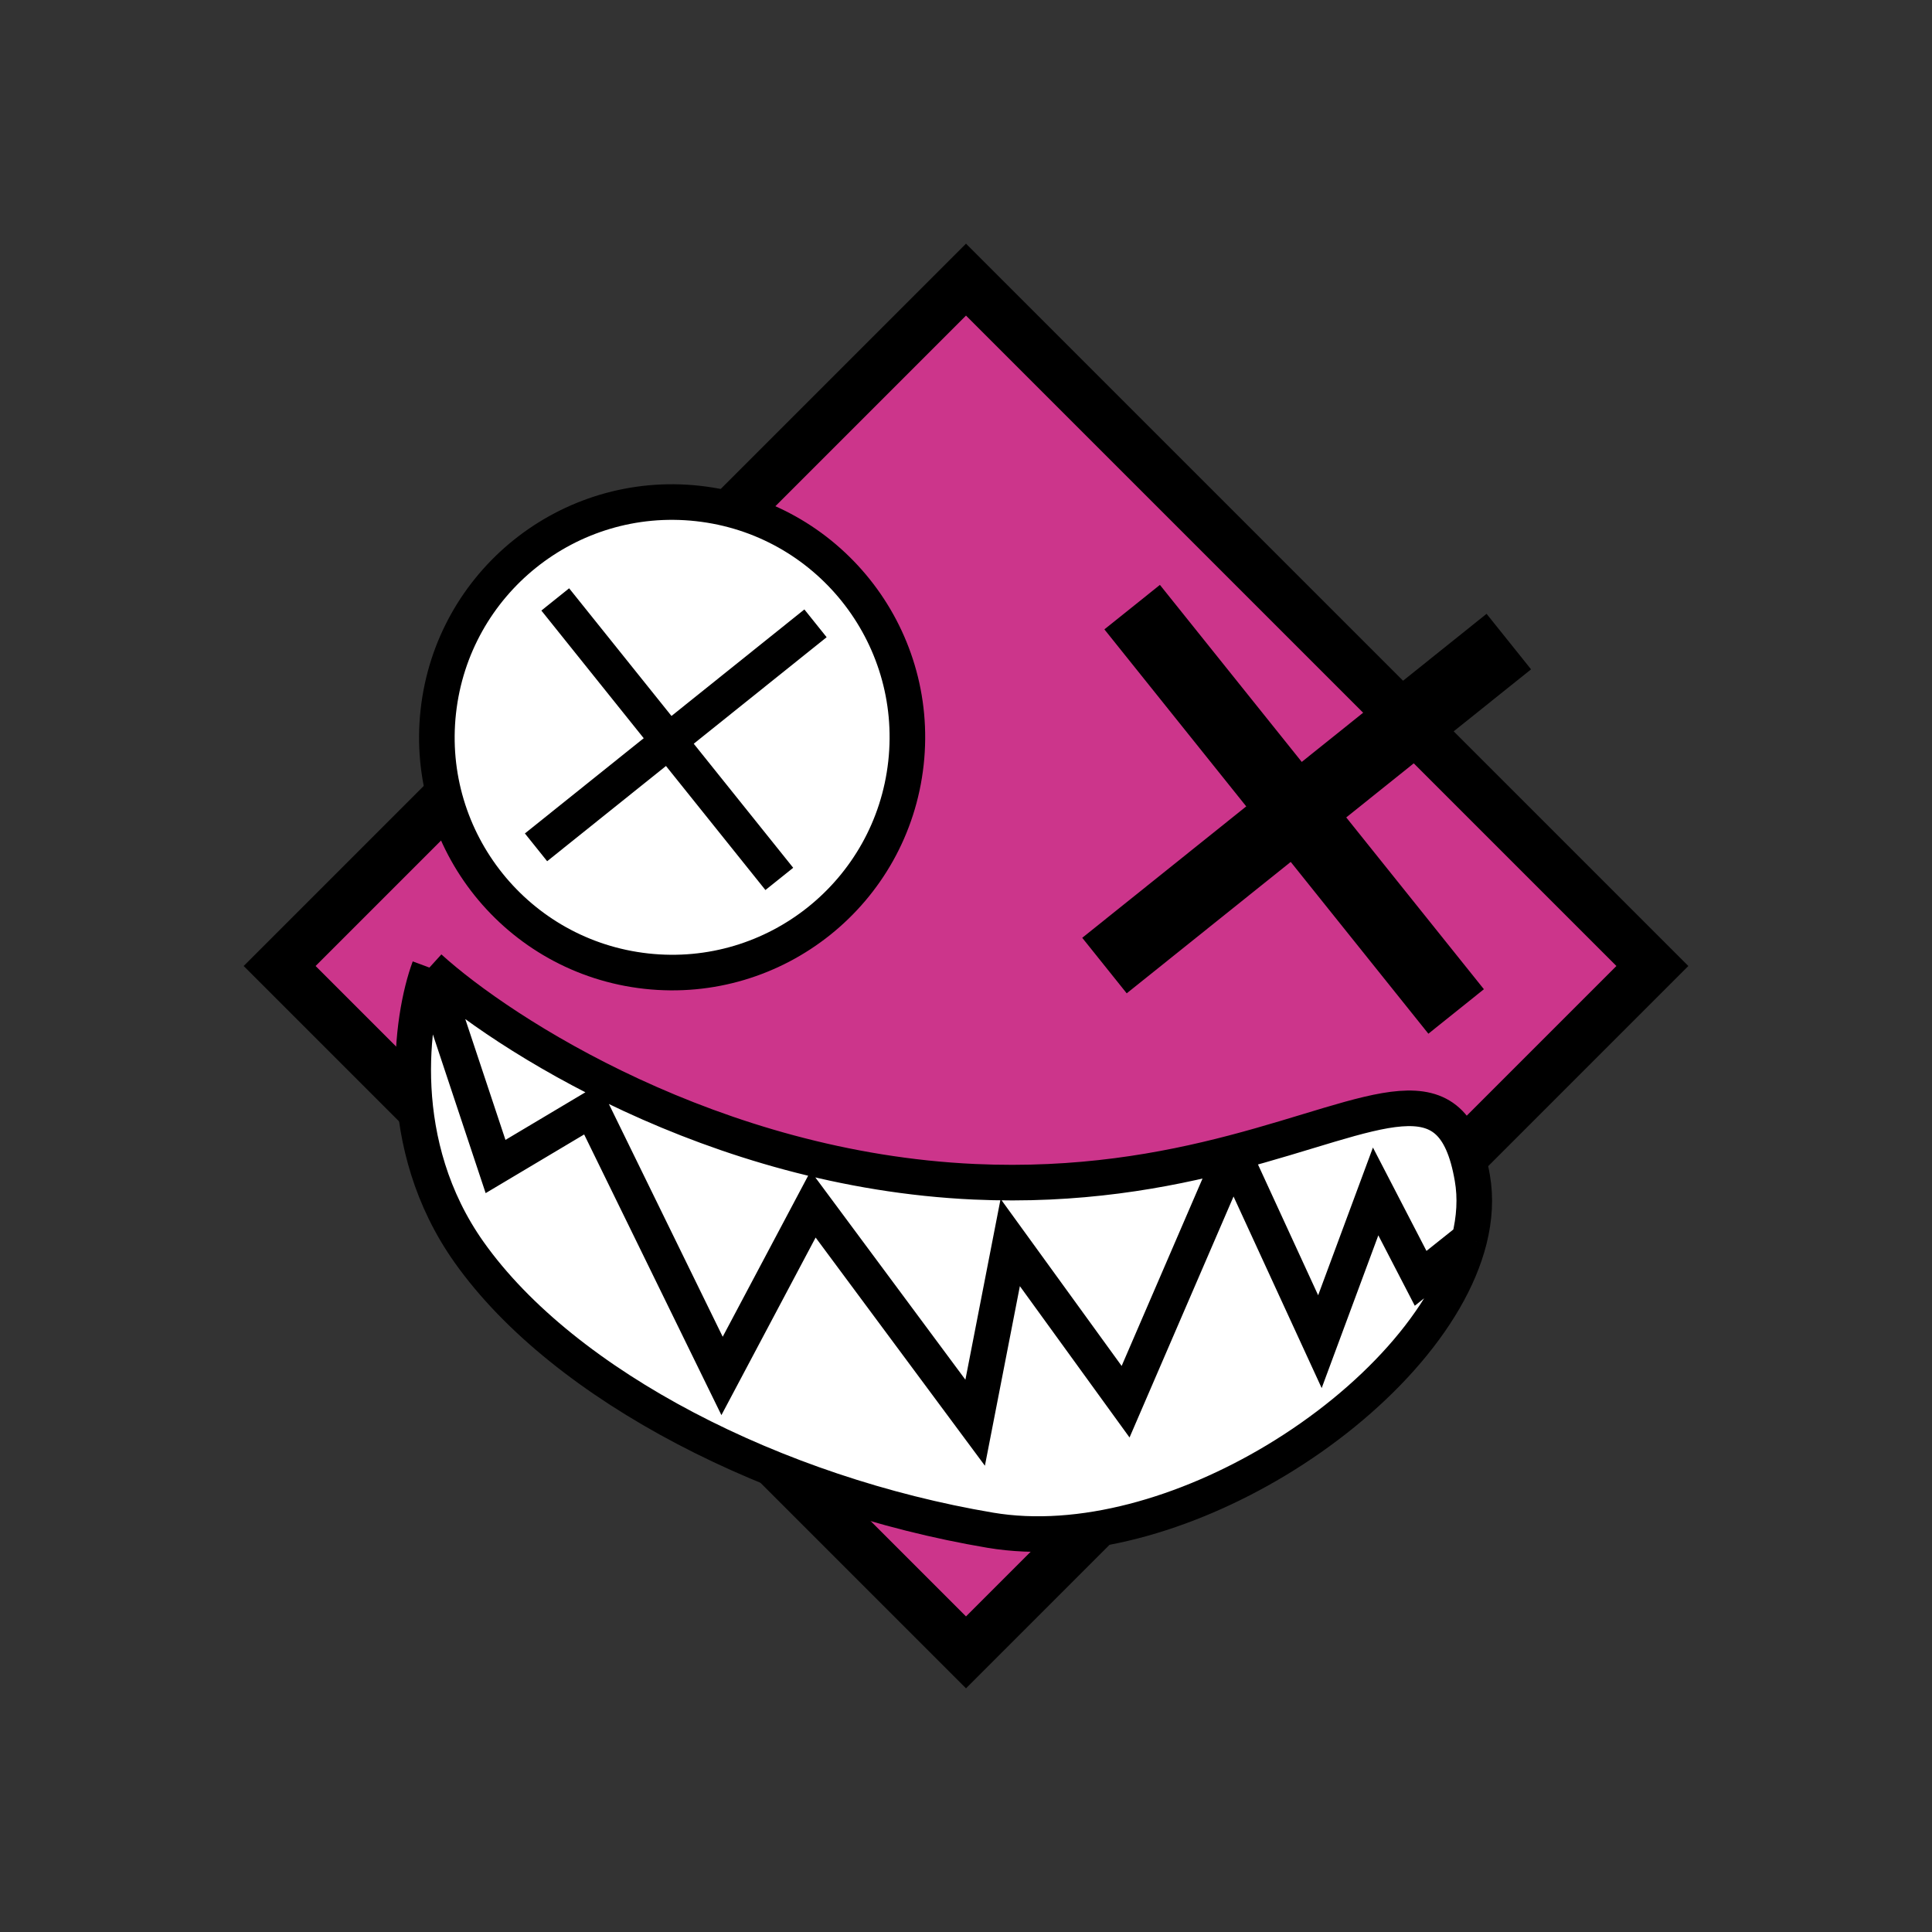 <svg width="38" height="38" viewBox="0 0 38 38" fill="none" xmlns="http://www.w3.org/2000/svg">
<rect x="0" y="0" width="38" height="38" fill="#333333" stroke="none"/>
<path d="M5.5 19L19 5.5L32.5 19L19 32.5L5.5 19Z" fill="#CC358B" stroke="black"/>
<path d="M8.446 19.031C9.886 20.338 14.045 23.011 19.164 23.244C21.21 23.337 22.892 23.03 24.252 22.674C27.143 21.919 28.576 20.95 28.959 23.169C29.027 23.56 29.002 23.967 28.899 24.38C28.507 25.946 26.986 27.589 25.097 28.724C23.336 29.782 21.256 30.398 19.475 30.097C15.281 29.39 11.107 27.28 9.229 24.633C7.726 22.515 8.081 20.016 8.446 19.031Z" fill="white"/>
<path d="M8.446 19.031C9.886 20.338 14.045 23.011 19.164 23.244C21.21 23.337 22.892 23.03 24.252 22.674M8.446 19.031C8.081 20.016 7.726 22.515 9.229 24.633C11.107 27.28 15.281 29.39 19.475 30.097C21.256 30.398 23.336 29.782 25.097 28.724C26.986 27.589 28.507 25.946 28.899 24.38M8.446 19.031L9.747 22.944L11.637 21.818L14.202 27.063L15.993 23.687L19.18 27.983L19.87 24.439L22.139 27.57L24.252 22.674M24.252 22.674C27.143 21.919 28.576 20.95 28.959 23.169C29.027 23.56 29.002 23.967 28.899 24.38M24.252 22.674L25.961 26.389L27.057 23.434L27.942 25.143L28.899 24.38" stroke="black" stroke-width="0.7" stroke-miterlimit="16"/>
<circle cx="13.22" cy="14.502" r="4.627" transform="rotate(6.288 13.22 14.502)" fill="white" stroke="black" stroke-width="0.7"/>
<line x1="10.921" y1="11.79" x2="15.328" y2="17.287" stroke="black" stroke-width="0.7"/>
<line x1="16.04" y1="12.26" x2="10.543" y2="16.666" stroke="black" stroke-width="0.7"/>
<line y1="-0.7" x2="10.196" y2="-0.7" transform="matrix(-0.78 0.625 0.625 0.78 30.114 13.165)" stroke="black" stroke-width="1.4"/>
<line y1="-0.7" x2="10.196" y2="-0.7" transform="matrix(0.625 0.78 0.78 -0.625 22.814 11.504)" stroke="black" stroke-width="1.4"/>
</svg>
